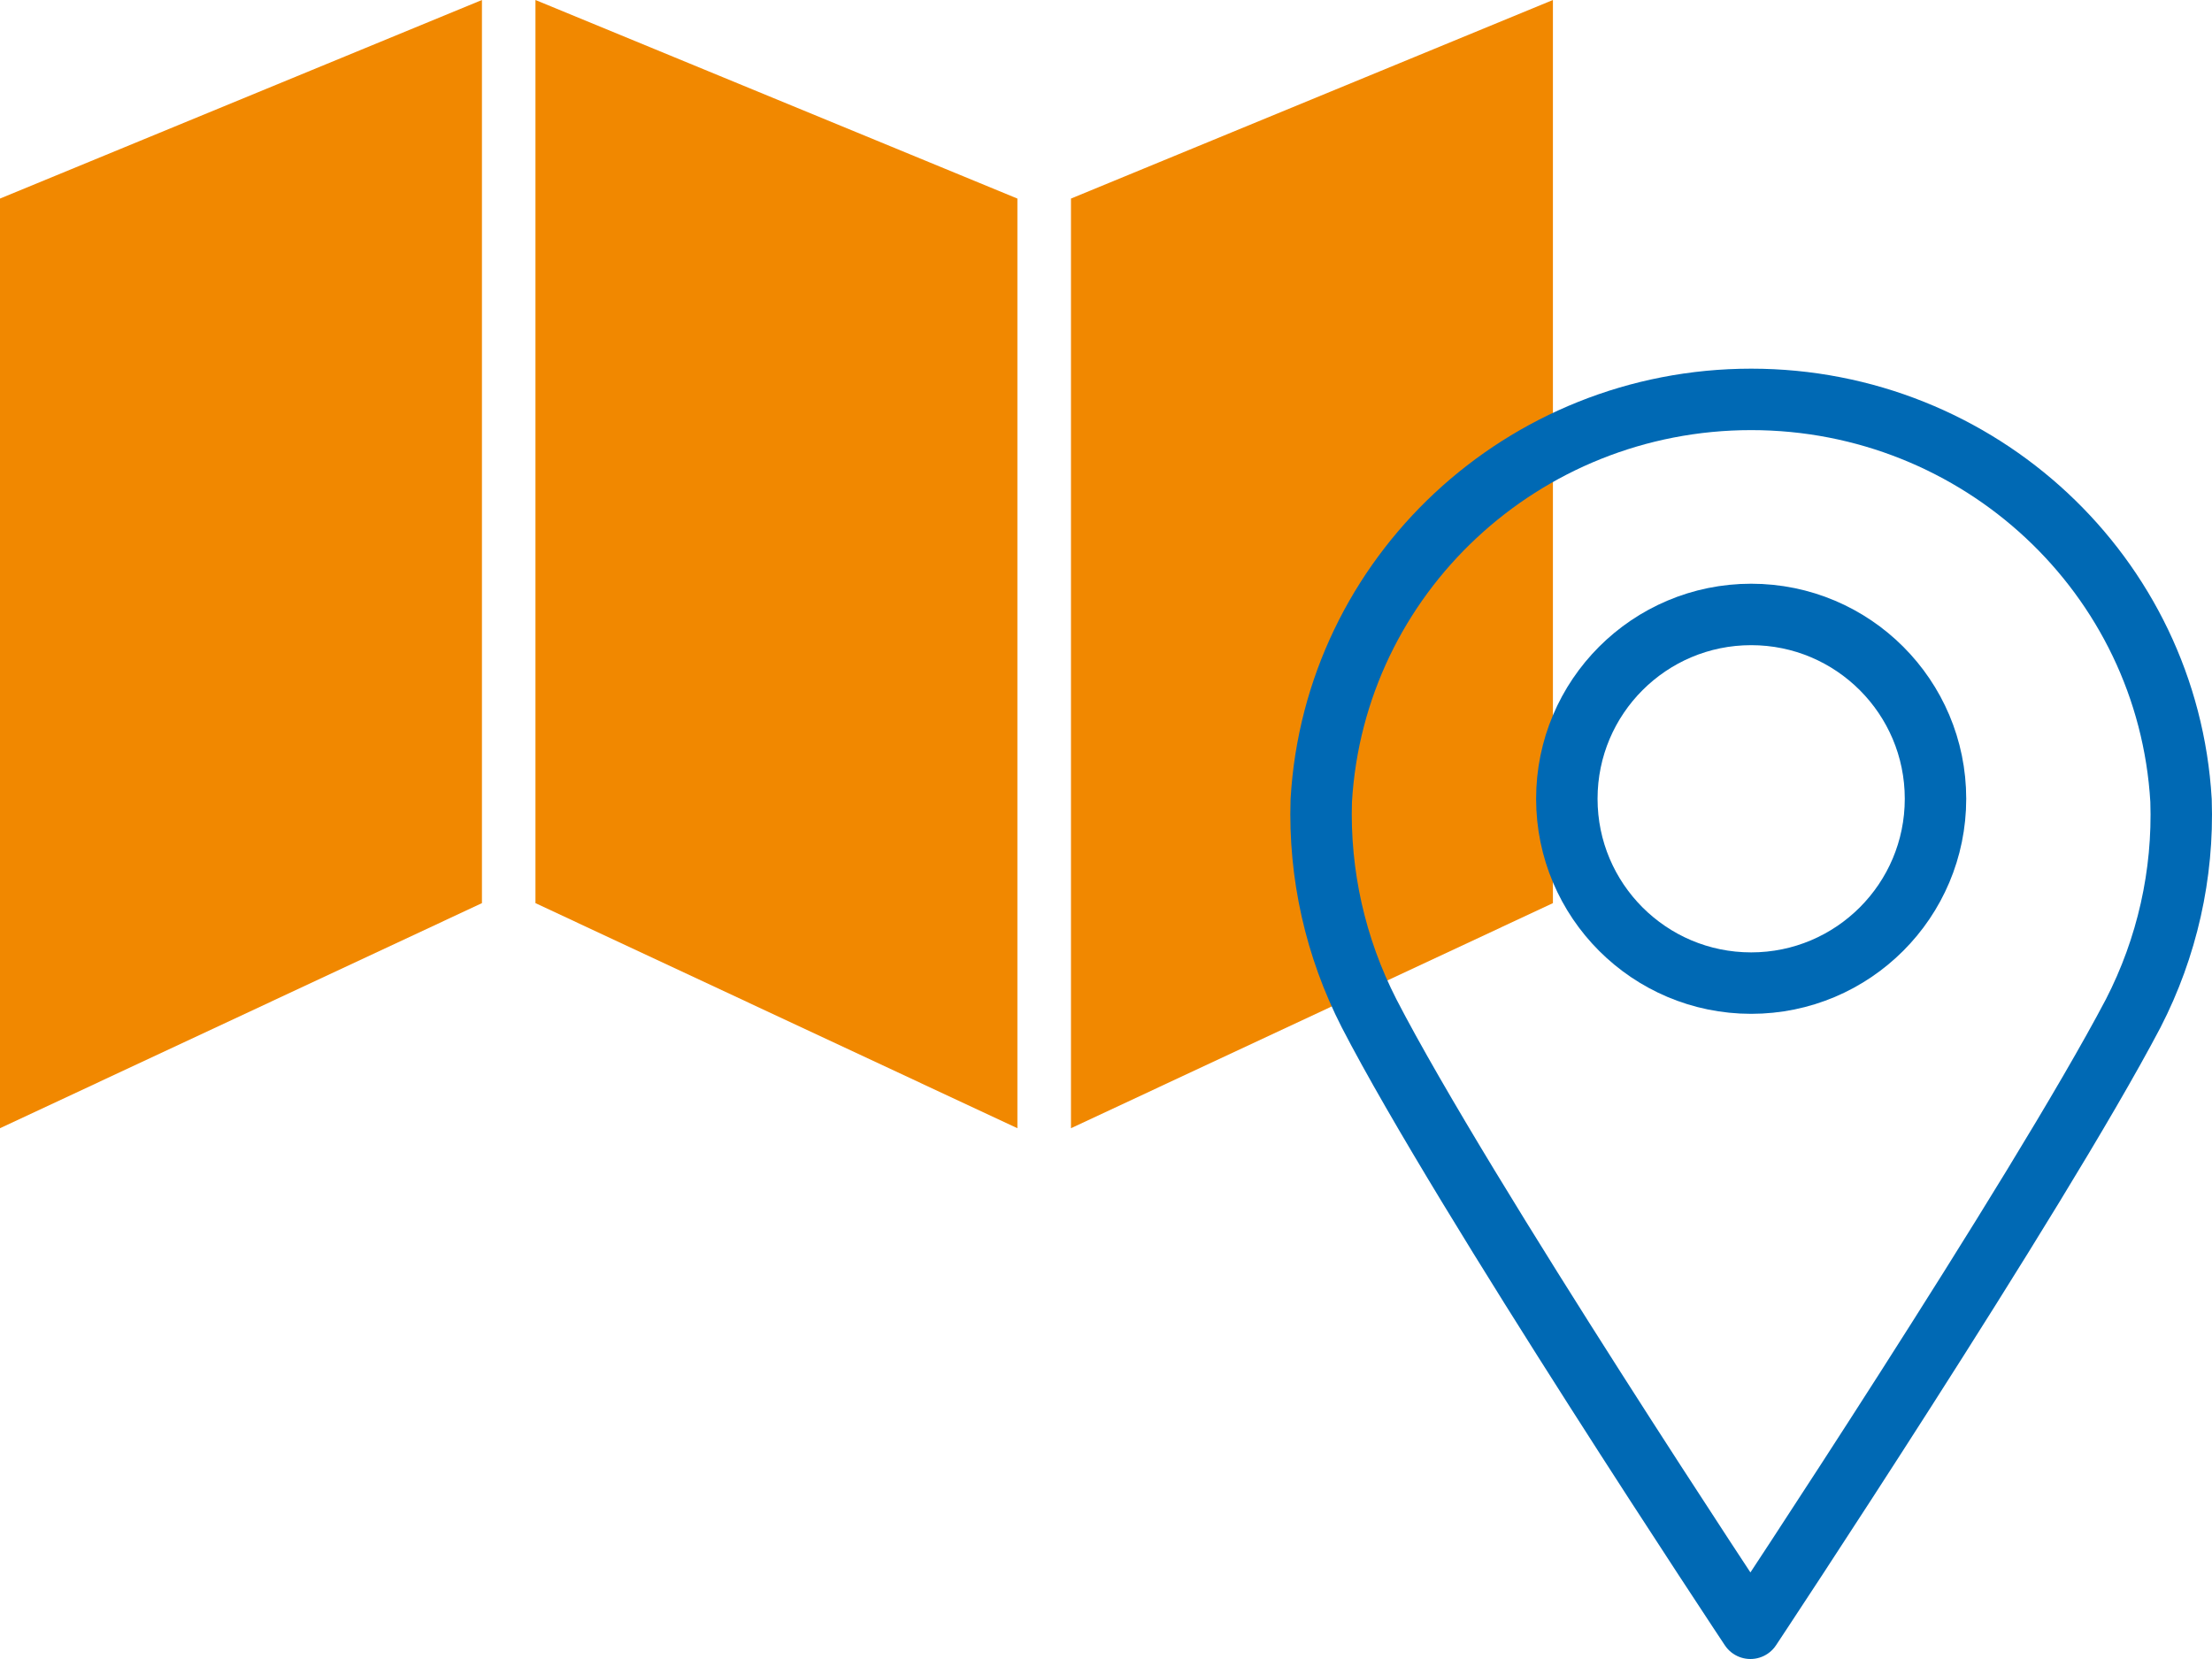 <?xml version="1.0" encoding="UTF-8"?>
<svg width="72px" height="54px" viewBox="0 0 72 54" version="1.1" xmlns="http://www.w3.org/2000/svg" xmlns:xlink="http://www.w3.org/1999/xlink">
    <!-- Generator: Sketch 49.3 (51167) - http://www.bohemiancoding.com/sketch -->
    <title>Group 3</title>
    <desc>Created with Sketch.</desc>
    <defs></defs>
    <g id="Page-1" stroke="none" stroke-width="1" fill="none" fill-rule="evenodd">
        <g id="00_HOME" transform="translate(-845, -131)">
            <g id="Group-3" transform="translate(845, 131)">
                <g id="Group-2" fill="#F18800">
                    <polygon id="Path-2" points="0 6.463 15.687 -2.84217094e-14 15.687 29.397 0 36.723"></polygon>
                    <polygon id="Path-2" transform="translate(25.273, 18.362) scale(-1, 1) translate(-25.273, -18.362) " points="17.43 6.463 33.117 -2.84217094e-14 33.117 29.397 17.43 36.723"></polygon>
                    <polygon id="Path-2-Copy" points="34.86 6.463 50.547 -2.84217094e-14 50.547 29.397 34.86 36.723"></polygon>
                </g>
                <g id="noun_1067285_cc" transform="translate(43, 13)" stroke="#0069B4" stroke-linejoin="round" stroke-width="2">
                    <circle id="Oval" stroke-linecap="round" cx="14" cy="13" r="6"></circle>
                    <path d="M13.976,40 C13.976,40 4.632,25.928 1.564,19.985 C0.466,17.841 -0.069,15.459 0.007,13.057 C0.436,5.727 6.573,0 14,0 C21.426,0 27.563,5.727 27.992,13.057 C28.073,15.459 27.537,17.843 26.435,19.985 C23.32,25.913 13.976,40 13.976,40 Z" id="Shape"></path>
                </g>
            </g>
        </g>
    </g>
</svg>